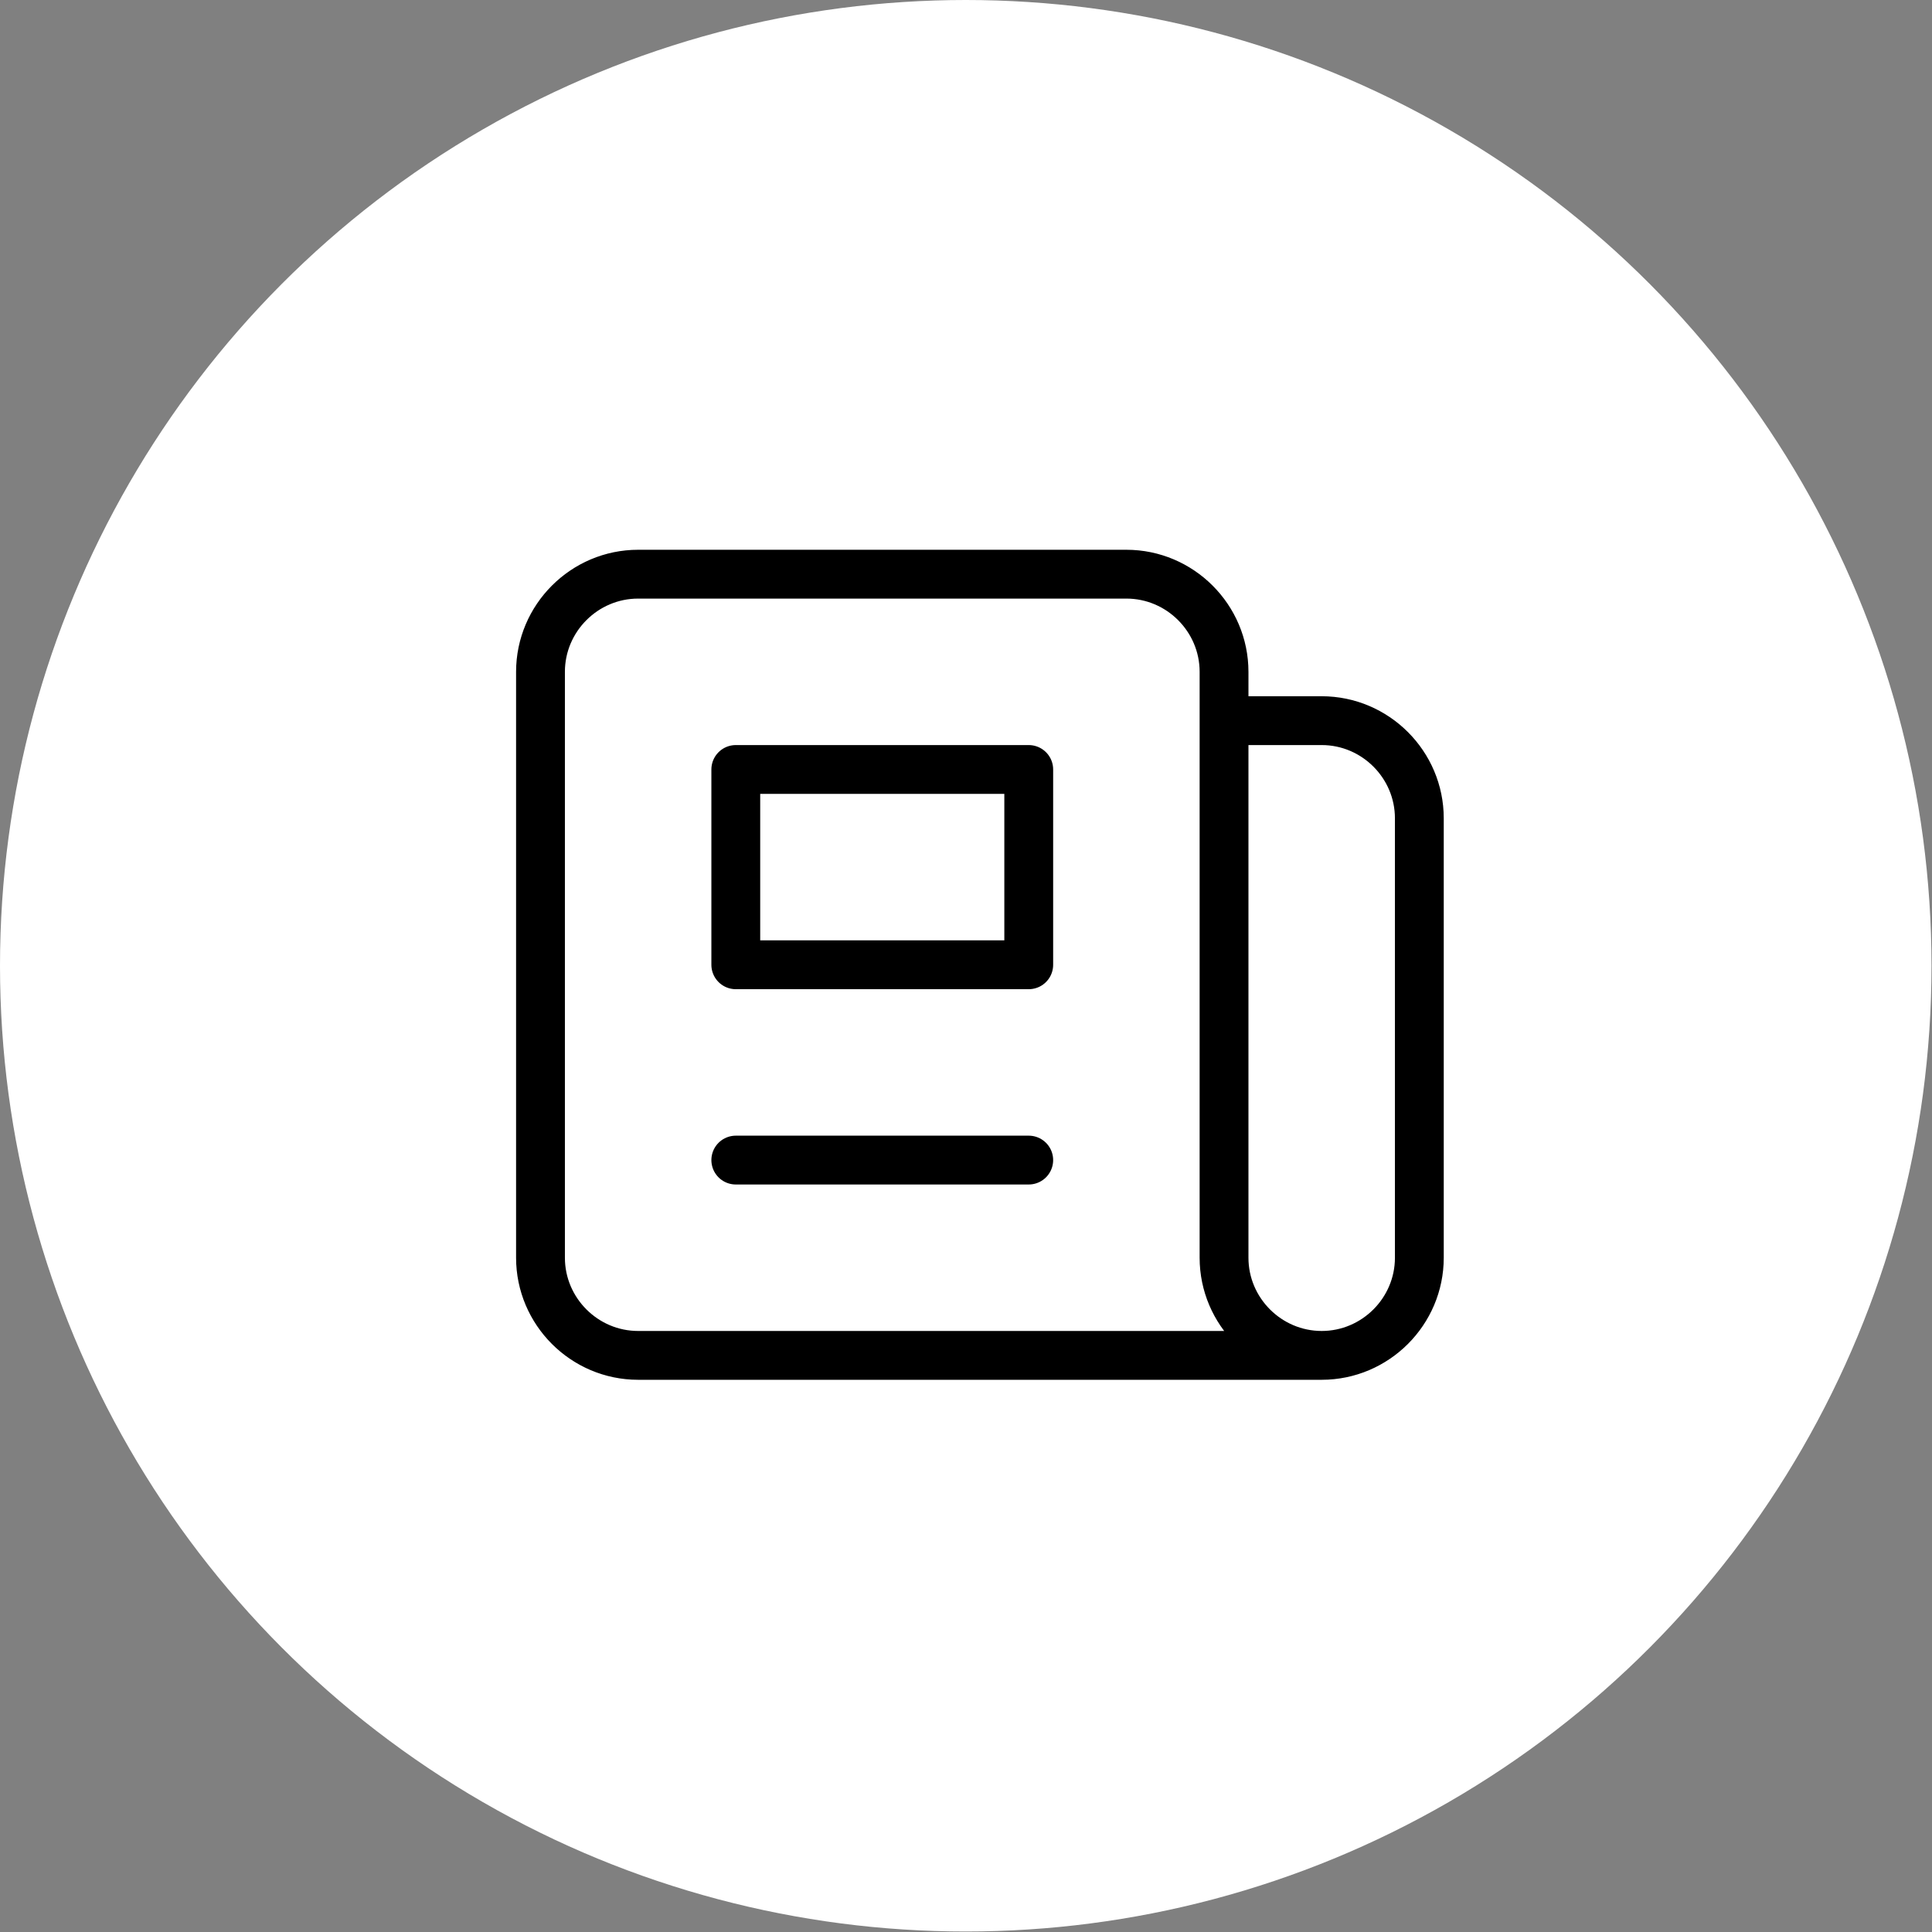 <?xml version="1.0" encoding="UTF-8"?>
<svg id="Layer_2" data-name="Layer 2" xmlns="http://www.w3.org/2000/svg" viewBox="0 0 39.57 39.57">
  <rect x="0" y="0" width="39.57" height="39.57" fill="#808080" stroke="none"/>
  <defs>
    <style>
      .cls-1 {
        fill: none;
        stroke: #000;
        stroke-linecap: round;
        stroke-linejoin: round;
      }

      .cls-2 {
        fill: #fff;
        stroke-width: 0px;
      }
    </style>
  </defs>
  <g id="Layer_1-2" data-name="Layer 1">
    <g>
      <circle class="cls-2" cx="19.78" cy="19.78" r="19.78"/>
      <path class="cls-1" d="M27.07,27.76h-14c-1.1,0-2-.9-2-2v-12c0-1.1.9-2,2-2h10c1.1,0,2,.9,2,2v1M27.07,27.76c-1.1,0-2-.9-2-2v-11M27.07,27.76c1.1,0,2-.9,2-2v-9c0-1.1-.9-2-2-2h-2M21.07,11.76h-4M15.07,23.76h6M15.07,15.76h6v4h-6v-4Z"/>
    </g>
  </g>
</svg>